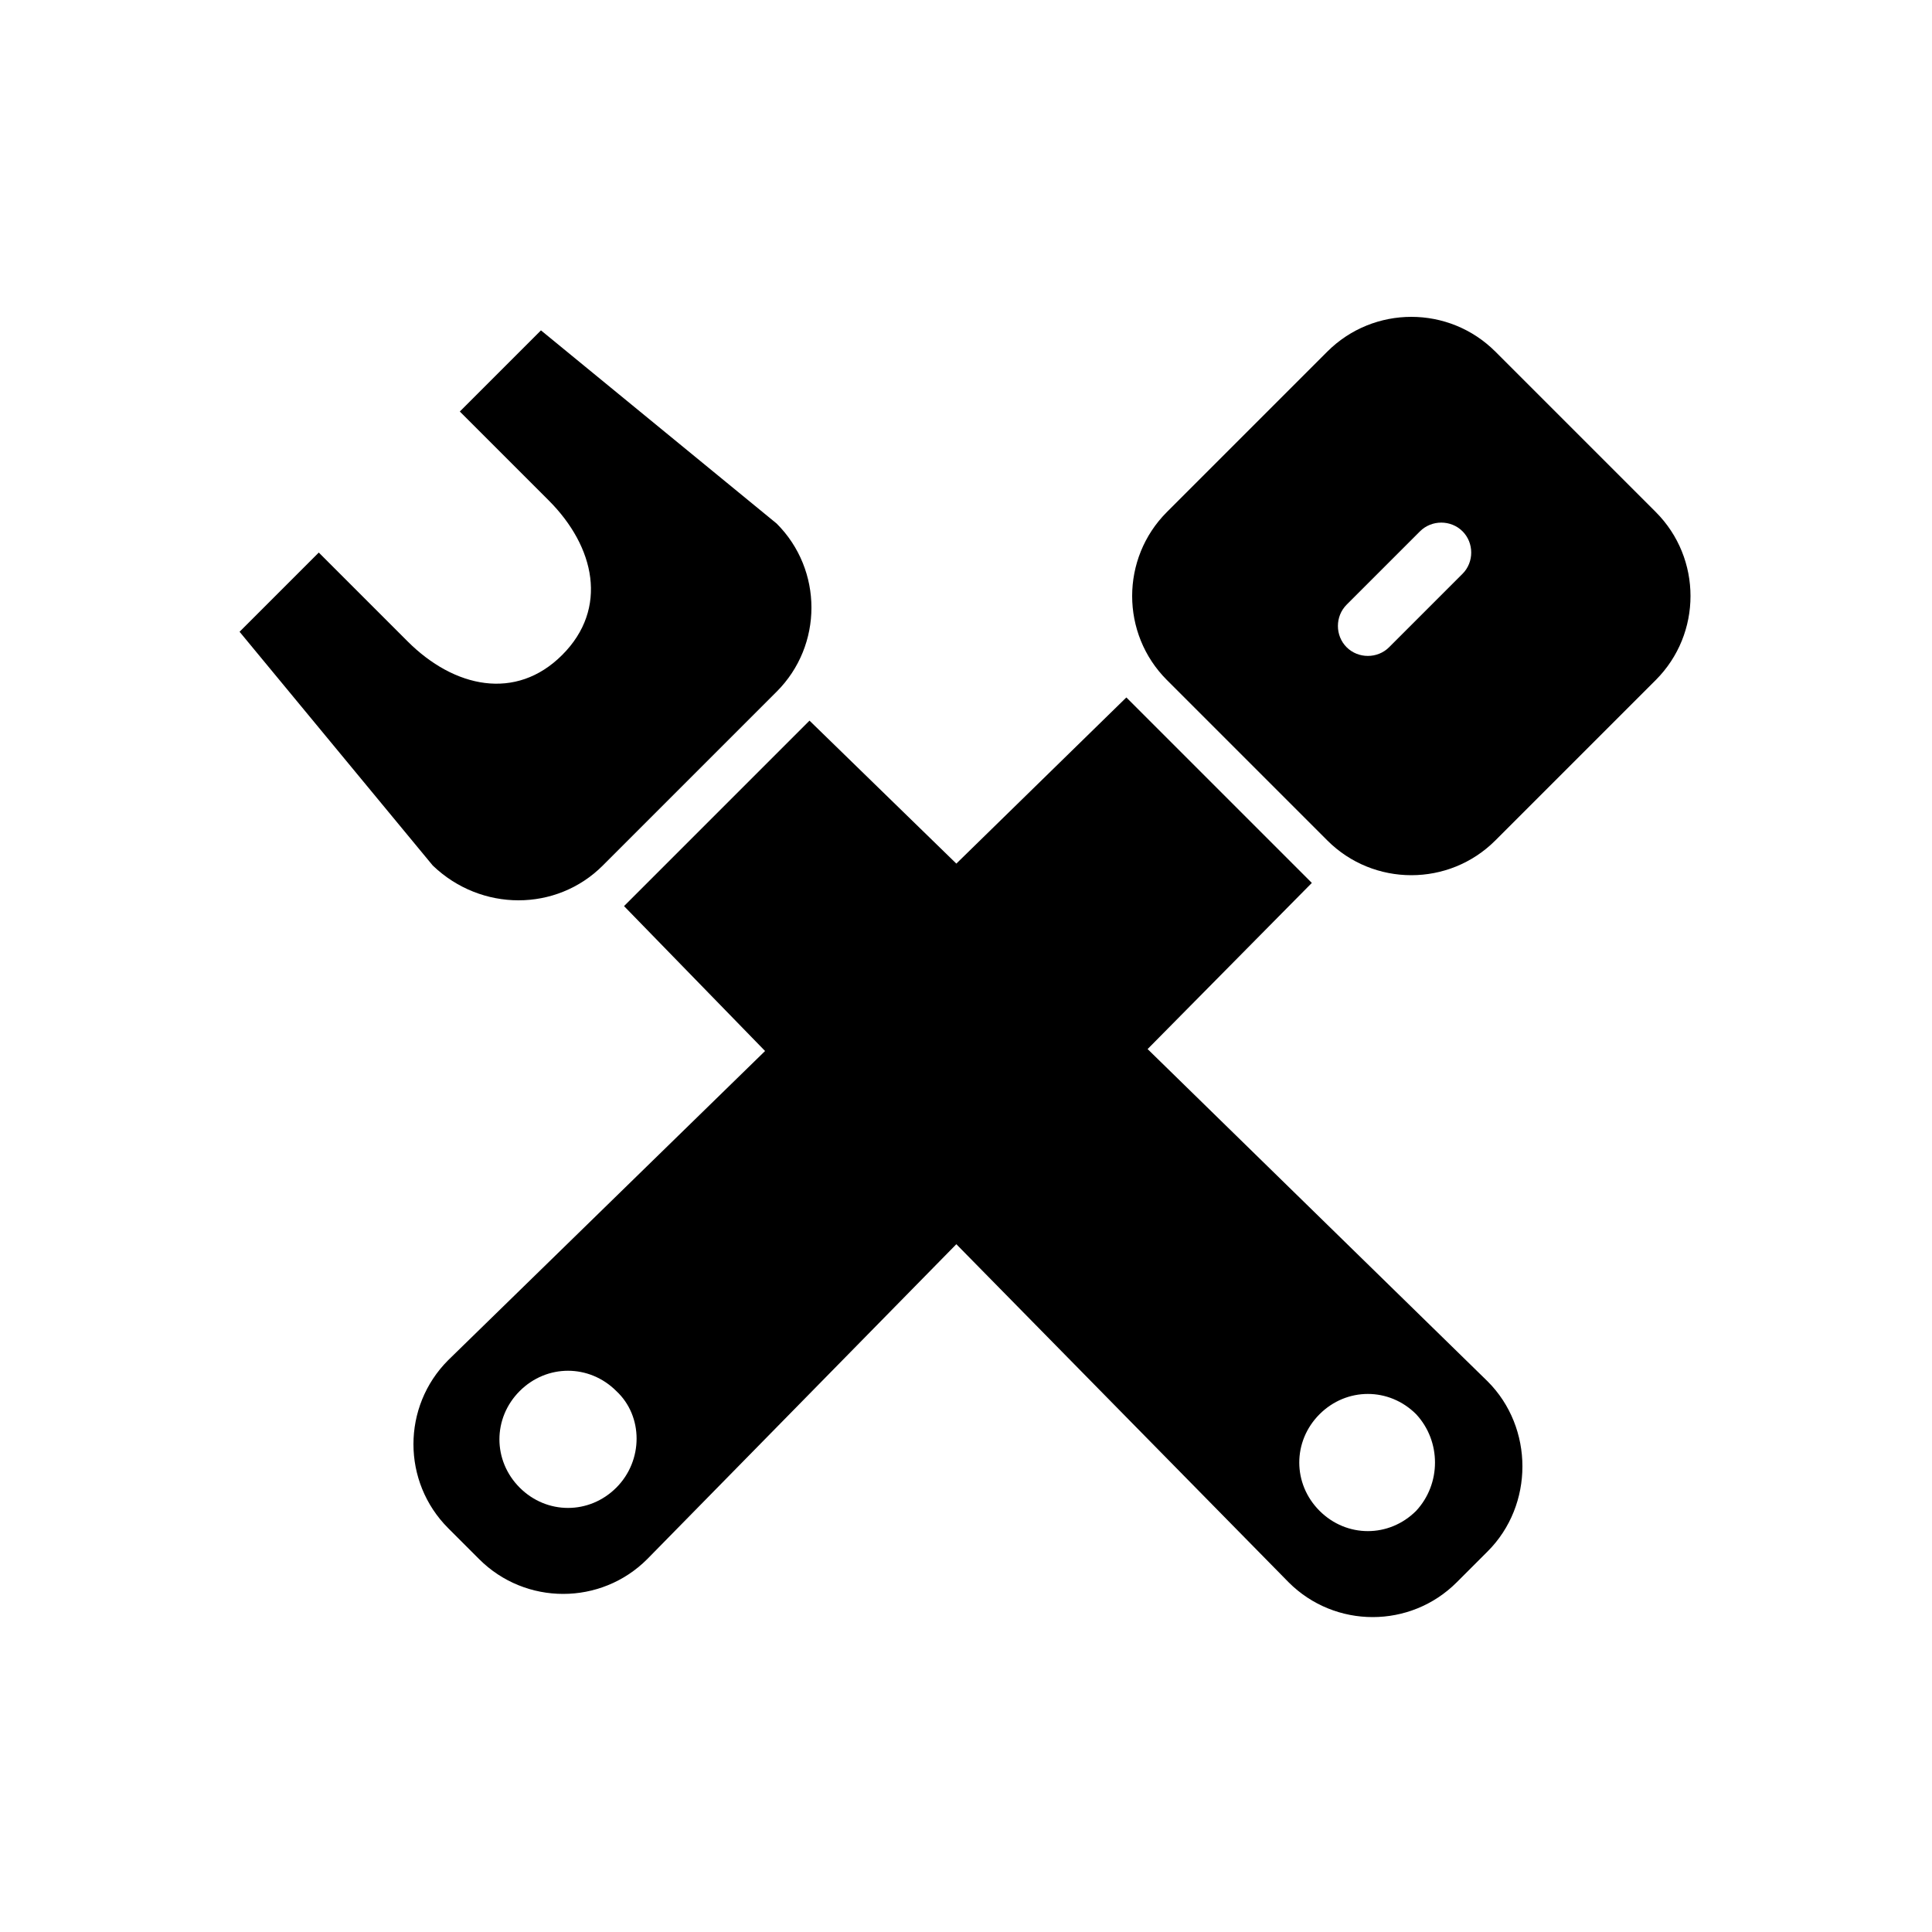 <?xml version="1.0" encoding="utf-8"?>
<!-- Generator: Adobe Illustrator 19.2.0, SVG Export Plug-In . SVG Version: 6.00 Build 0)  -->
<!DOCTYPE svg PUBLIC "-//W3C//DTD SVG 1.1//EN" "http://www.w3.org/Graphics/SVG/1.1/DTD/svg11.dtd">
<svg version="1.1" id="Layer_1" xmlns="http://www.w3.org/2000/svg" xmlns:xlink="http://www.w3.org/1999/xlink" x="0px" y="0px"
	 width="100px" height="100px" viewBox="0 0 100 100" style="enable-background:new 0 0 100 100;" xml:space="preserve">
<g>
	<g>
		<path fill="currentColor" class="st0" d="M31.2,44.8l9-9c2.4-2.4,2.4-6.3,0-8.7L28,17.1l-4.2,4.2l4.6,4.6c2.4,2.4,3.1,5.6,0.7,8
			c-2.4,2.4-5.6,1.7-8-0.7l-4.6-4.6l-4.1,4.1l10,12.1C24.9,47.2,28.8,47.2,31.2,44.8z"/>
		<g>
			<path fill="currentColor" class="st0" d="M85.7,26.5l-8.3-8.3c-2.4-2.4-6.3-2.4-8.7,0l-8.3,8.3c-2.4,2.4-2.4,6.3,0,8.7l8.3,8.3c2.4,2.4,6.3,2.4,8.7,0
				l8.3-8.3C88.1,32.8,88.1,28.9,85.7,26.5z M75.7,29.7l-3.8,3.8c-0.6,0.6-1.6,0.6-2.2,0c-0.6-0.6-0.6-1.6,0-2.2l3.8-3.8
				c0.6-0.6,1.6-0.6,2.2,0C76.3,28.1,76.3,29.1,75.7,29.7z"/>
		</g>
	</g>
	<g>
		<path fill="currentColor" class="st0" d="M77,71.5L59.4,54.3l8.5-8.6l-9.6-9.6l-8.8,8.6l-7.6-7.4l-9.6,9.6l7.3,7.5L23.2,70.4c-2.4,2.4-2.4,6.3,0,8.7
			l1.6,1.6c2.4,2.4,6.3,2.4,8.7,0l16-16.3l17.2,17.5c2.4,2.4,6.3,2.4,8.7,0l1.6-1.6C79.4,77.9,79.4,73.9,77,71.5z M31.9,77
			c-1.4,1.4-3.6,1.4-5,0c-1.4-1.4-1.4-3.6,0-5c1.4-1.4,3.6-1.4,5,0C33.3,73.3,33.3,75.6,31.9,77z M73.3,78.2c-1.4,1.4-3.6,1.4-5,0
			c-1.4-1.4-1.4-3.6,0-5c1.4-1.4,3.6-1.4,5,0C74.6,74.6,74.6,76.8,73.3,78.2z"/>
	</g>
</g>
</svg>
